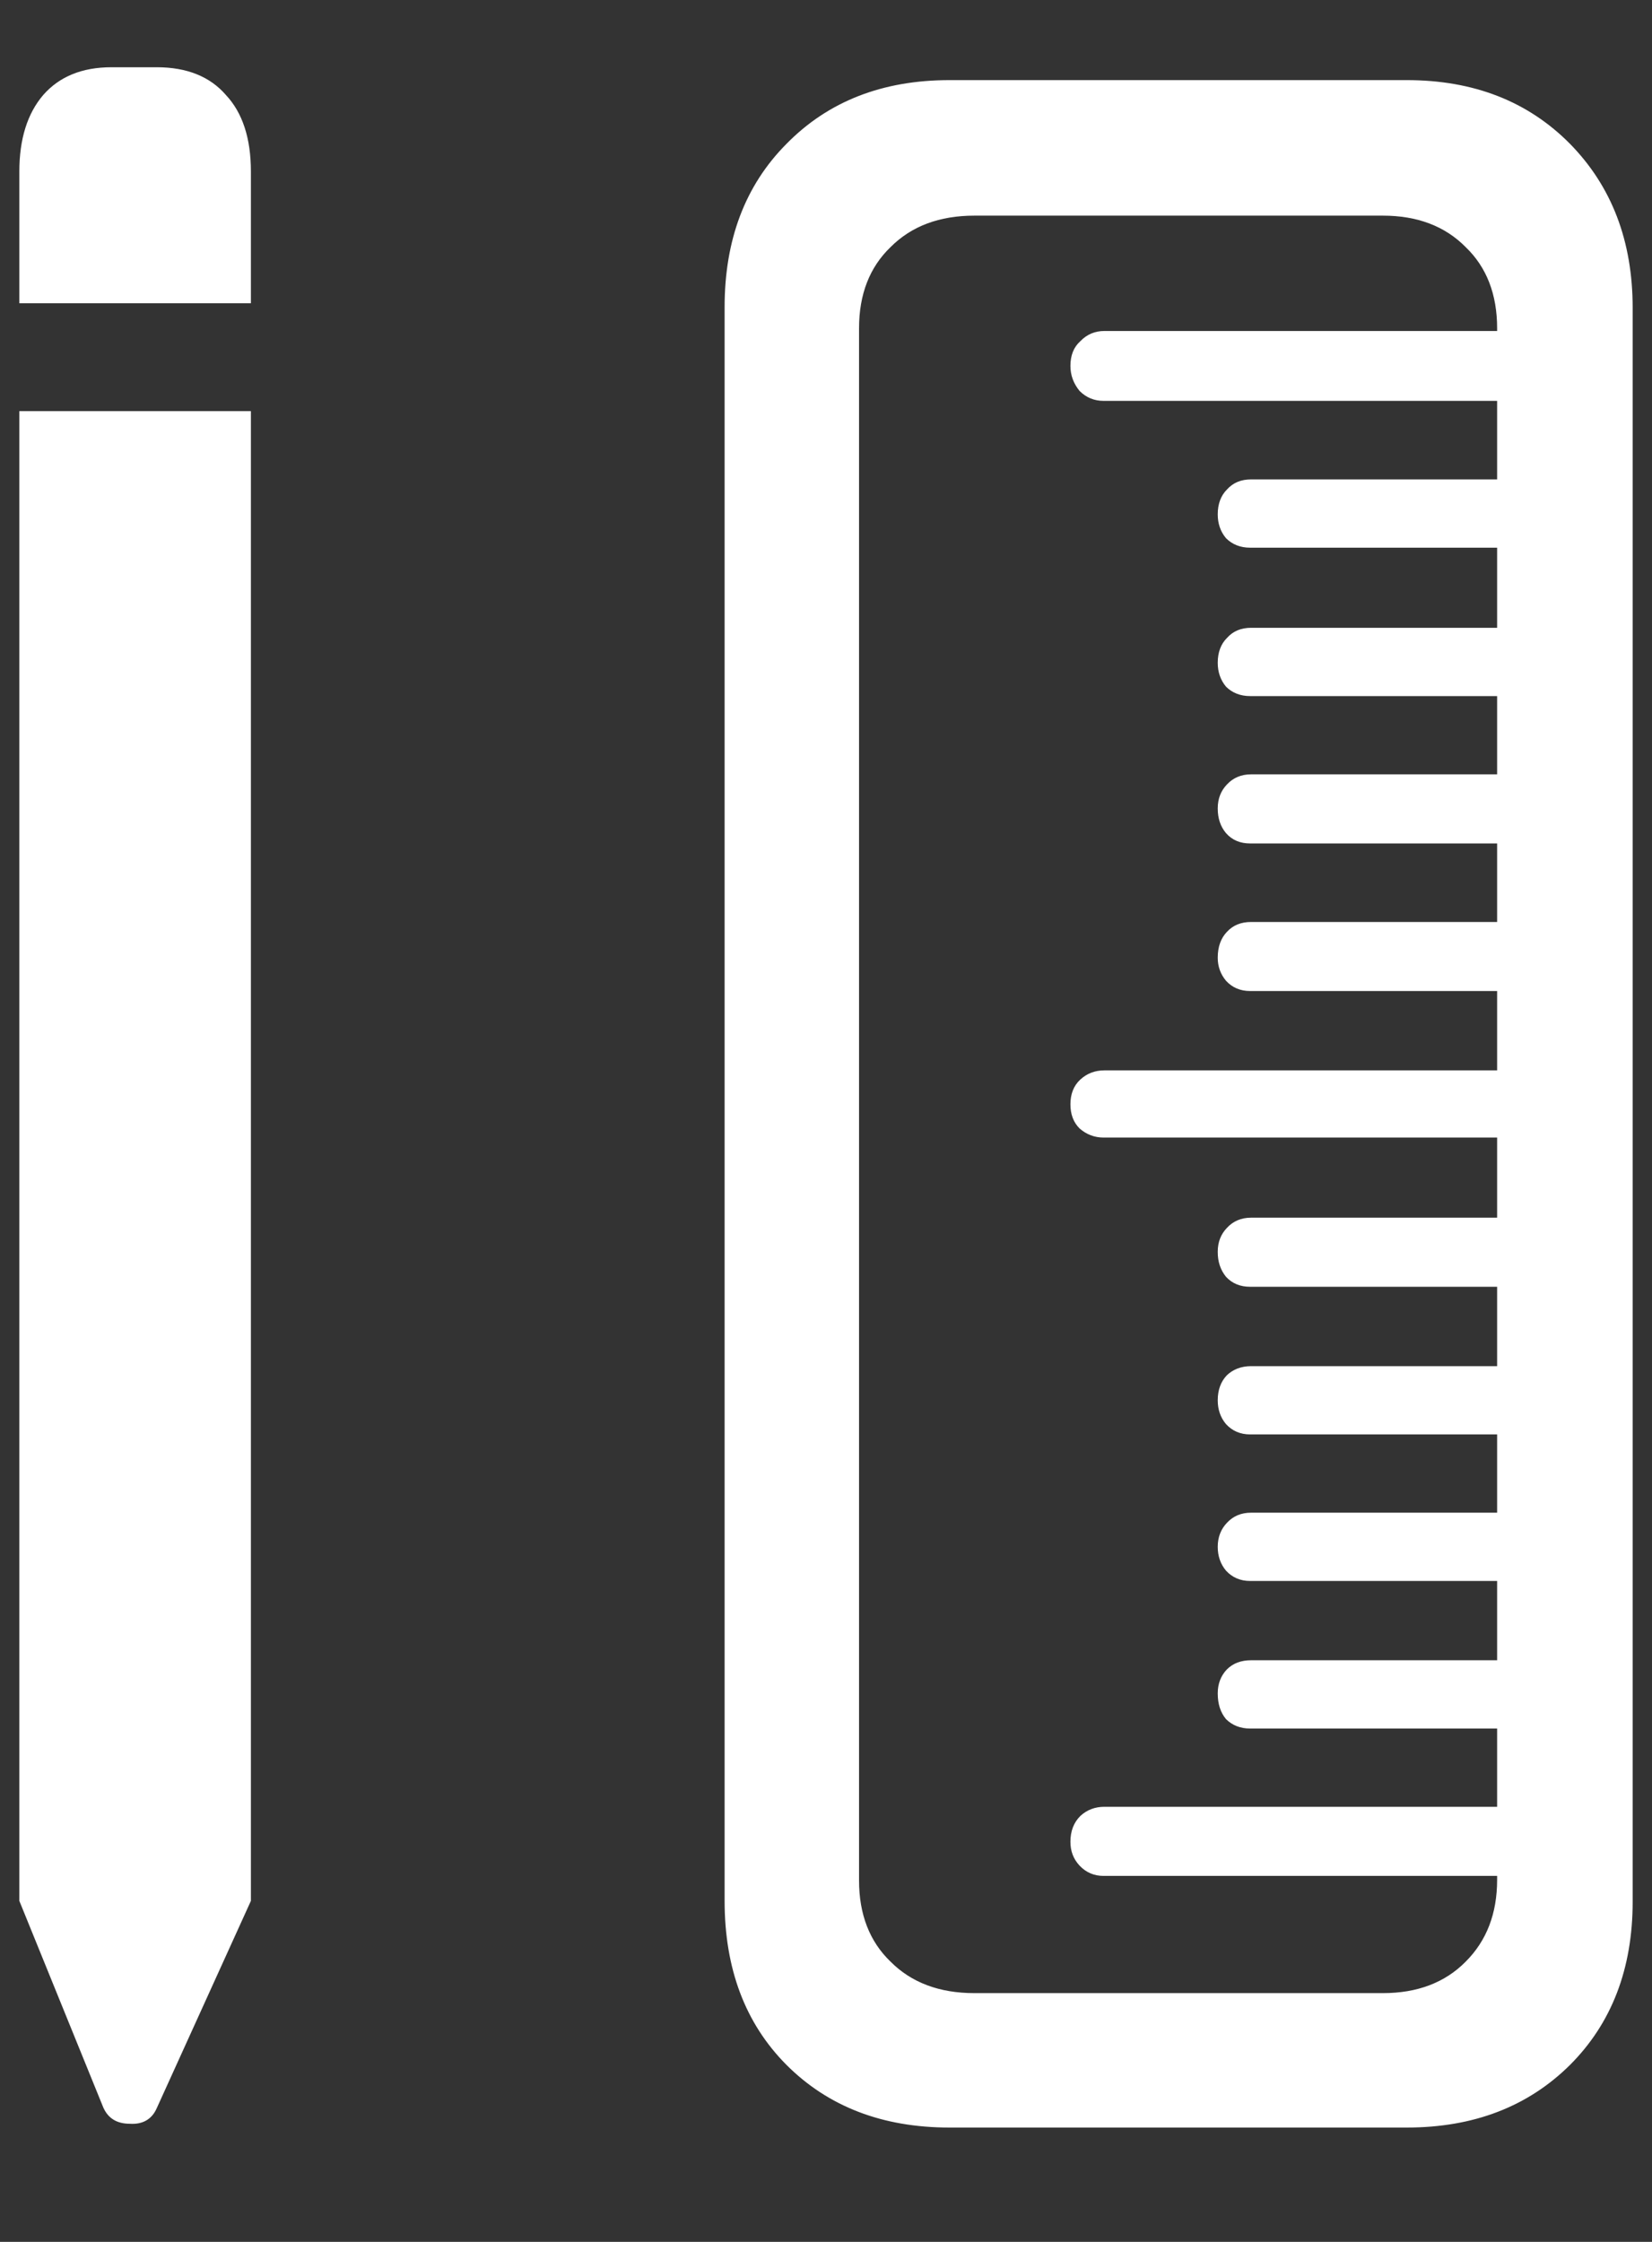 <?xml version="1.0" encoding="UTF-8"?>
<svg xmlns="http://www.w3.org/2000/svg" xmlns:xlink="http://www.w3.org/1999/xlink" width="24" height="32.571" viewBox="0 0 24 32.571" version="1.1">
<rect x="0" y="0" width="24" height="32.571" fill="#333333" stroke="none"/>
<g id="surface1">
<path style=" stroke:none;fill-rule:nonzero;fill:rgb(100%,100%,100%);fill-opacity:1;" d="M 0.281 4.406 L 3.645 4.406 L 3.645 2.492 C 3.645 2.008 3.523 1.637 3.281 1.379 C 3.051 1.113 2.715 0.977 2.277 0.977 L 1.621 0.977 C 1.191 0.977 0.863 1.113 0.629 1.379 C 0.398 1.648 0.281 2.02 0.281 2.492 Z M 0.281 27.617 L 1.5 30.617 C 1.57 30.777 1.699 30.855 1.887 30.855 C 2.074 30.867 2.207 30.789 2.277 30.629 L 3.645 27.617 L 3.645 5.973 L 0.281 5.973 Z M 13.793 30.91 L 20.438 30.91 C 21.41 30.91 22.199 30.605 22.809 30 C 23.414 29.395 23.719 28.602 23.719 27.629 L 23.719 4.473 C 23.719 3.5 23.414 2.707 22.809 2.09 C 22.199 1.473 21.41 1.164 20.438 1.164 L 13.793 1.164 C 12.82 1.164 12.031 1.473 11.426 2.09 C 10.824 2.695 10.527 3.488 10.527 4.461 L 10.527 27.617 C 10.527 28.598 10.824 29.395 11.426 30 C 12.031 30.605 12.82 30.91 13.793 30.91 Z M 14.156 28.957 C 13.648 28.957 13.242 28.805 12.938 28.5 C 12.633 28.207 12.48 27.812 12.48 27.32 L 12.48 4.77 C 12.48 4.277 12.633 3.883 12.938 3.59 C 13.242 3.285 13.648 3.133 14.156 3.133 L 20.09 3.133 C 20.59 3.133 20.992 3.285 21.293 3.59 C 21.598 3.883 21.75 4.277 21.75 4.77 L 21.75 27.309 C 21.75 27.801 21.598 28.195 21.293 28.5 C 20.992 28.805 20.59 28.957 20.09 28.957 Z M 22.445 5.824 L 22.445 4.809 L 16.043 4.809 C 15.91 4.809 15.793 4.855 15.695 4.957 C 15.598 5.043 15.551 5.164 15.551 5.316 C 15.551 5.449 15.594 5.57 15.684 5.68 C 15.781 5.777 15.898 5.824 16.031 5.824 Z M 22.445 7.957 L 22.445 6.965 L 18.176 6.965 C 18.031 6.965 17.914 7.012 17.824 7.113 C 17.738 7.199 17.691 7.32 17.691 7.473 C 17.691 7.605 17.73 7.723 17.812 7.82 C 17.902 7.91 18.02 7.957 18.16 7.957 Z M 22.445 10.113 L 22.445 9.121 L 18.176 9.121 C 18.031 9.121 17.914 9.168 17.824 9.27 C 17.738 9.355 17.691 9.477 17.691 9.629 C 17.691 9.762 17.73 9.879 17.812 9.977 C 17.902 10.066 18.02 10.113 18.16 10.113 Z M 22.445 12.254 L 22.445 11.25 L 18.176 11.25 C 18.031 11.25 17.914 11.301 17.824 11.398 C 17.738 11.488 17.691 11.602 17.691 11.746 C 17.691 11.887 17.73 12.008 17.812 12.105 C 17.902 12.207 18.02 12.254 18.16 12.254 Z M 22.445 14.398 L 22.445 13.395 L 18.176 13.395 C 18.031 13.395 17.914 13.441 17.824 13.539 C 17.738 13.629 17.691 13.754 17.691 13.914 C 17.691 14.039 17.73 14.152 17.812 14.25 C 17.902 14.348 18.02 14.398 18.16 14.398 Z M 22.445 16.527 L 22.445 15.551 L 16.043 15.551 C 15.91 15.551 15.793 15.594 15.695 15.684 C 15.598 15.773 15.551 15.895 15.551 16.043 C 15.551 16.188 15.594 16.305 15.684 16.395 C 15.781 16.48 15.898 16.527 16.031 16.527 Z M 22.445 18.695 L 22.445 17.691 L 18.176 17.691 C 18.031 17.691 17.914 17.742 17.824 17.84 C 17.738 17.93 17.691 18.043 17.691 18.188 C 17.691 18.332 17.73 18.449 17.812 18.551 C 17.902 18.648 18.02 18.695 18.16 18.695 Z M 22.445 20.84 L 22.445 19.848 L 18.176 19.848 C 18.031 19.848 17.914 19.895 17.824 19.98 C 17.738 20.07 17.691 20.191 17.691 20.344 C 17.691 20.477 17.73 20.594 17.812 20.691 C 17.902 20.789 18.02 20.84 18.16 20.84 Z M 22.445 22.969 L 22.445 21.977 L 18.176 21.977 C 18.031 21.977 17.914 22.027 17.824 22.125 C 17.738 22.215 17.691 22.332 17.691 22.473 C 17.691 22.605 17.73 22.723 17.812 22.82 C 17.902 22.918 18.02 22.969 18.16 22.969 Z M 22.445 25.113 L 22.445 24.121 L 18.176 24.121 C 18.031 24.121 17.914 24.164 17.824 24.254 C 17.738 24.344 17.691 24.461 17.691 24.602 C 17.691 24.754 17.73 24.879 17.812 24.977 C 17.902 25.066 18.02 25.113 18.16 25.113 Z M 22.445 27.254 L 22.445 26.25 L 16.043 26.25 C 15.91 26.25 15.793 26.293 15.695 26.383 C 15.598 26.48 15.551 26.605 15.551 26.758 C 15.551 26.895 15.594 27.008 15.684 27.105 C 15.781 27.207 15.898 27.254 16.031 27.254 Z M 22.445 27.254 "/>
</g>
</svg>
